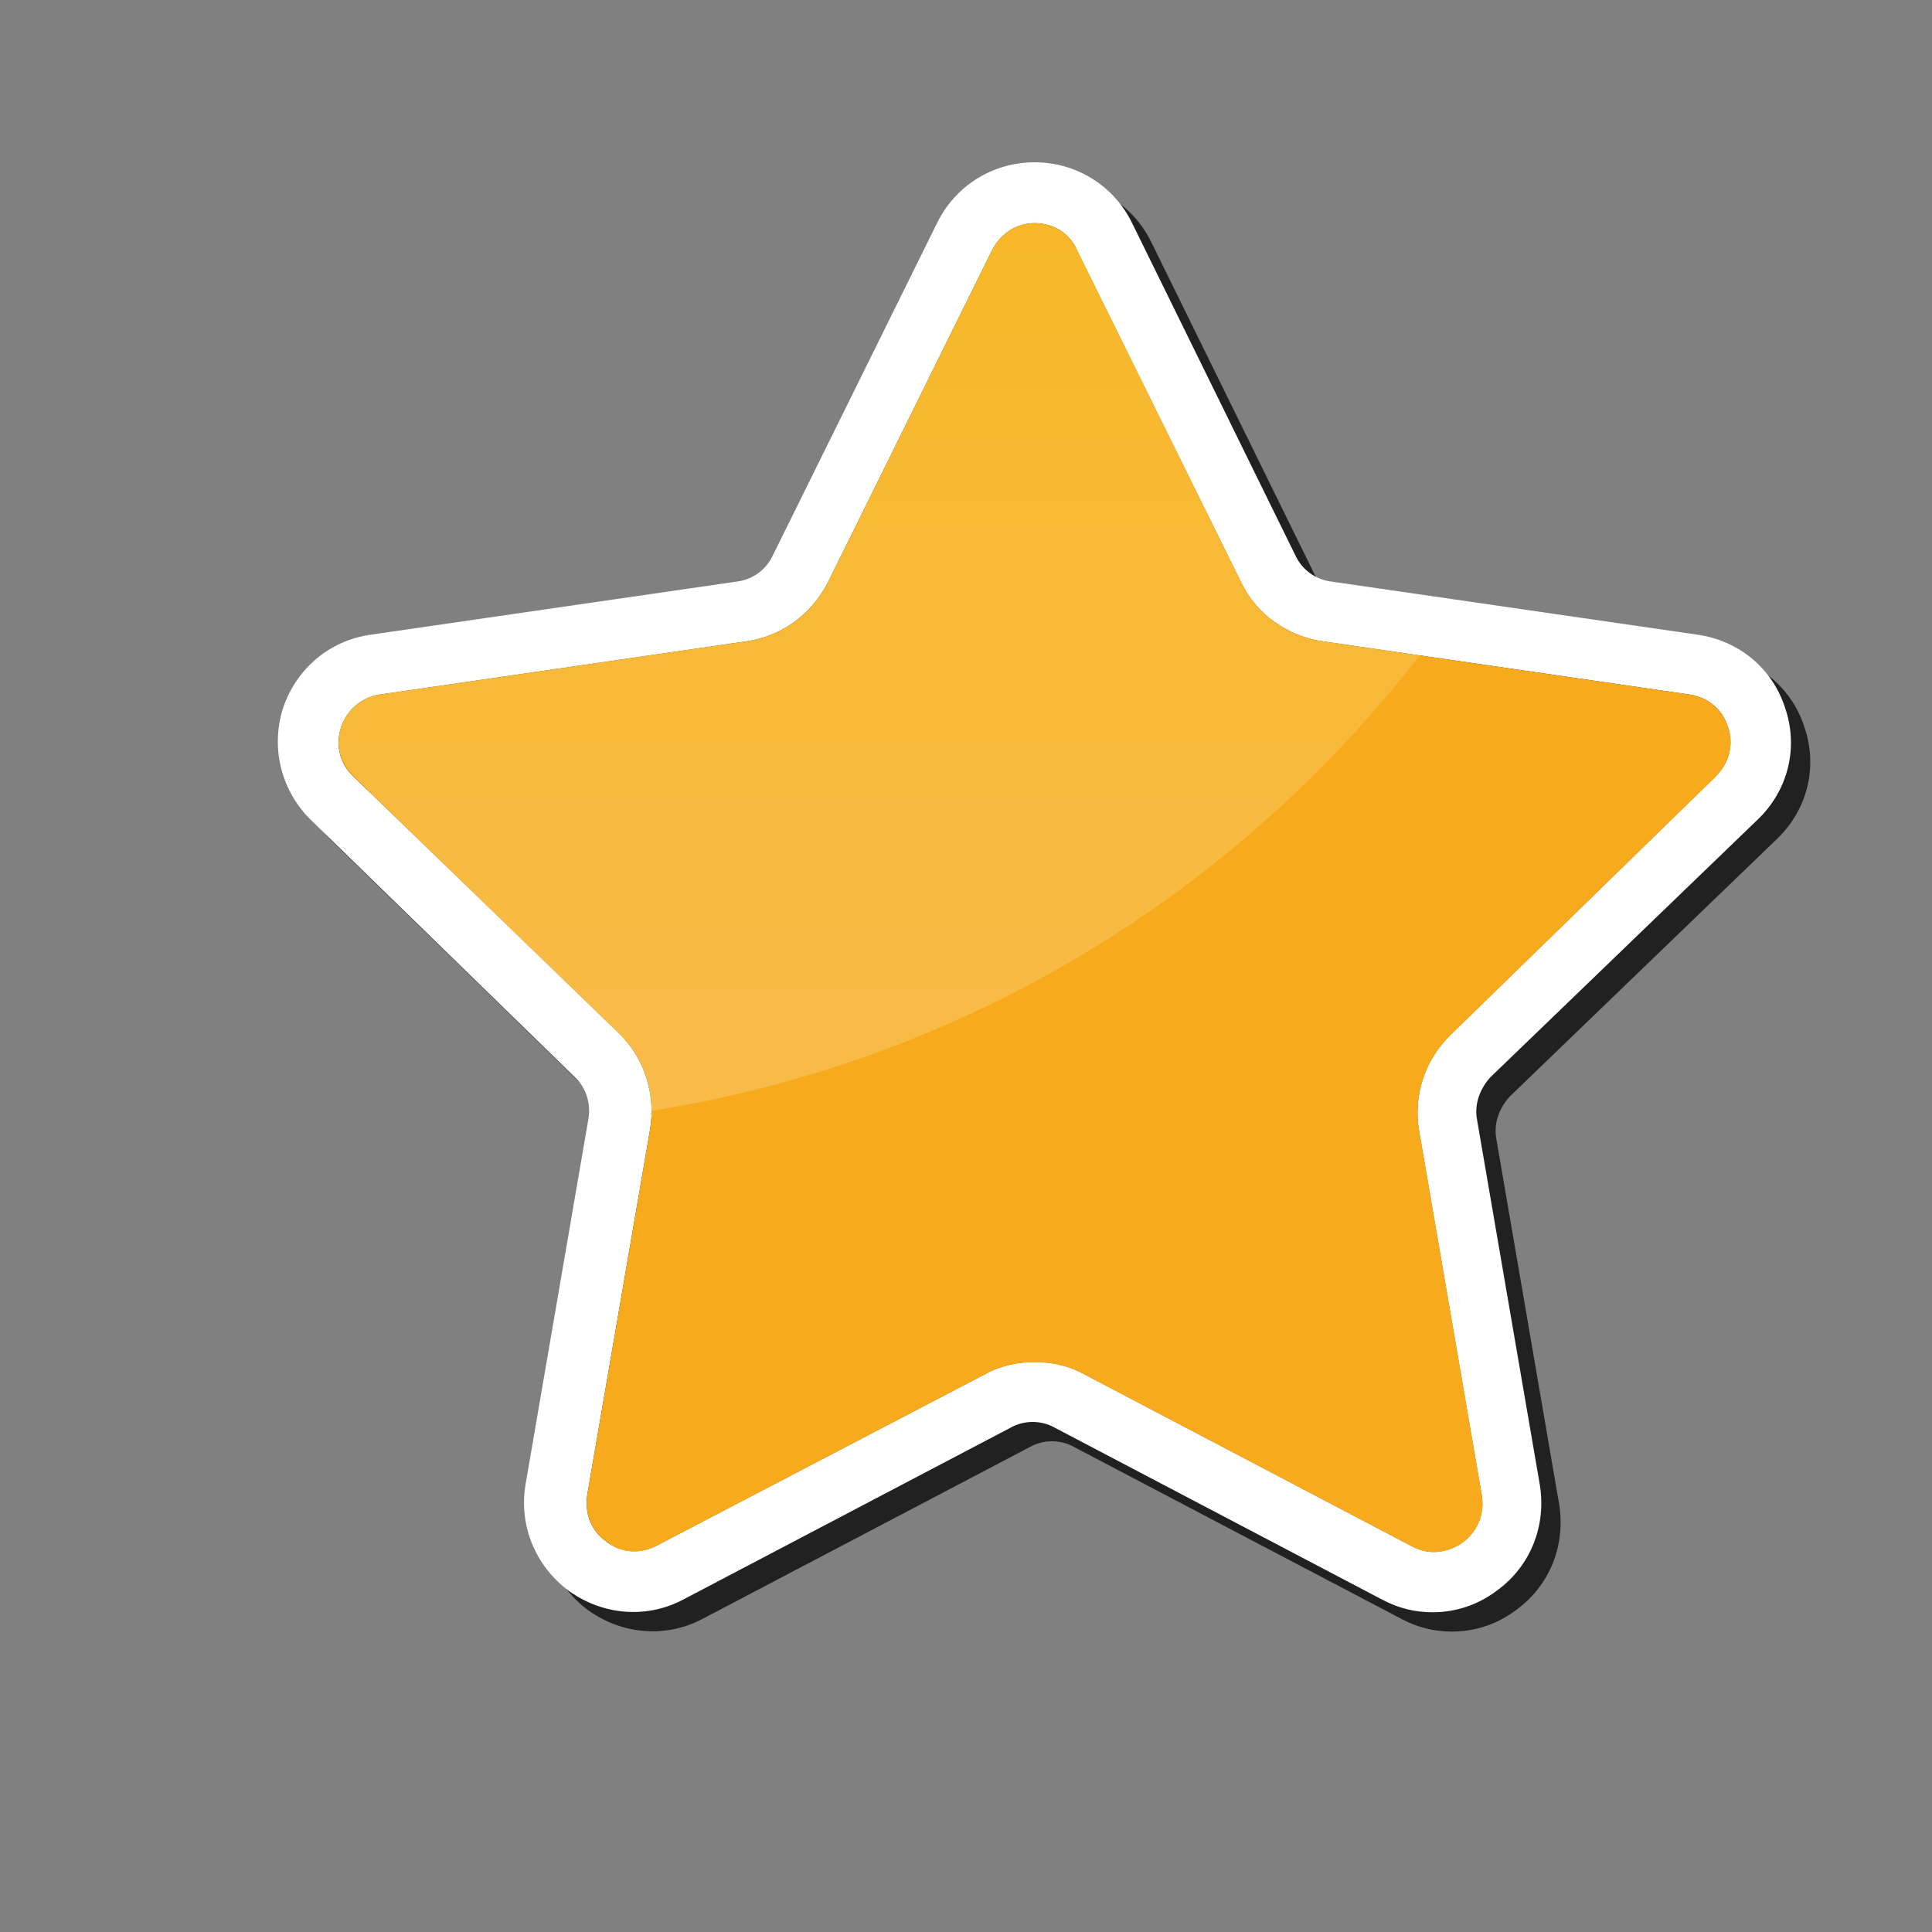 <?xml version="1.0" encoding="utf-8"?>
<!-- Generator: Adobe Illustrator 22.0.1, SVG Export Plug-In . SVG Version: 6.00 Build 0)  -->
<svg version="1.1" id="Layer_1" xmlns="http://www.w3.org/2000/svg" xmlns:xlink="http://www.w3.org/1999/xlink" x="0px" y="0px"
	 viewBox="0 0 200 200" style="enable-background:new 0 0 200 200;" xml:space="preserve">
<rect x="0" y="0" width="200" height="200" fill="#808080" stroke="none"/>
<style type="text/css">
	.st0{opacity:0.75;}
	.st1{fill:#010101;}
	.st2{fill:#FFFFFF;}
	.st3{fill:#F7AA1B;}
	.st4{opacity:0.2;fill:url(#SVGID_1_);}
</style>
<g>
	<g>
		<g>
			<g class="st0">
				<path class="st1" d="M184,86.8c3.1-3,4.2-7.4,2.8-11.5c-1.3-4.1-4.8-7-9.1-7.6l-37.9-5.5c-1.6-0.2-3-1.2-3.7-2.7l-16.9-34.4
					c-1.9-3.9-5.8-6.3-10.1-6.3c-4.3,0-8.2,2.4-10.1,6.3l-17,34.4c-0.7,1.5-2.1,2.5-3.7,2.7l-37.9,5.5c-4.3,0.6-7.7,3.5-9.1,7.6
					c-1.3,4.1-0.2,8.5,2.8,11.5l27.4,26.7c1.2,1.1,1.7,2.8,1.4,4.4l-6.5,37.8c-0.7,4.2,1,8.4,4.5,11c3.5,2.5,8,2.9,11.8,0.9
					l33.9-17.8c1.4-0.8,3.2-0.8,4.6,0l33.9,17.8c1.7,0.9,3.4,1.3,5.2,1.3c2.3,0,4.6-0.7,6.6-2.2c3.5-2.5,5.2-6.7,4.5-11l-6.5-37.8
					c-0.3-1.6,0.3-3.2,1.4-4.4L184,86.8z M148.9,119l6.5,37.8c0.3,1.9-0.4,3.7-2,4.9c-1.6,1.1-3.5,1.3-5.2,0.4l-33.9-17.8
					c-1.6-0.9-3.4-1.3-5.2-1.3c-1.8,0-3.6,0.4-5.2,1.3L70,162c-1.7,0.9-3.7,0.8-5.2-0.4c-1.6-1.1-2.3-2.9-2-4.9l6.5-37.8
					c0.6-3.6-0.6-7.4-3.2-9.9L38.6,82.4c-1.4-1.3-1.9-3.2-1.3-5.1c0.6-1.8,2.1-3.1,4-3.4l37.9-5.5c3.7-0.5,6.8-2.8,8.5-6.1l17-34.4
					c0.9-1.7,2.5-2.8,4.4-2.8c1.9,0,3.6,1,4.4,2.8l17,34.4c1.6,3.3,4.8,5.6,8.5,6.1l37.9,5.5c1.9,0.3,3.4,1.5,4,3.4
					c0.6,1.8,0.1,3.7-1.3,5.1l-27.4,26.7C149.5,111.7,148.3,115.4,148.9,119z"/>
			</g>
			<g>
				<path class="st2" d="M182,84.8c3.1-3,4.2-7.4,2.8-11.5c-1.3-4.1-4.8-7-9.1-7.6l-37.9-5.5c-1.6-0.2-3-1.2-3.7-2.7l-16.9-34.4
					c-1.9-3.9-5.8-6.3-10.1-6.3c-4.3,0-8.2,2.4-10.1,6.3l-17,34.4c-0.7,1.5-2.1,2.5-3.7,2.7l-37.9,5.5c-4.3,0.6-7.7,3.5-9.1,7.6
					c-1.3,4.1-0.2,8.5,2.8,11.5l27.4,26.7c1.2,1.1,1.7,2.8,1.4,4.4l-6.5,37.8c-0.7,4.2,1,8.4,4.5,11c3.5,2.5,8,2.9,11.8,0.9
					l33.9-17.8c1.4-0.8,3.2-0.8,4.6,0l33.9,17.8c1.7,0.9,3.4,1.3,5.2,1.3c2.3,0,4.6-0.7,6.6-2.2c3.5-2.5,5.2-6.7,4.5-11l-6.5-37.8
					c-0.3-1.6,0.3-3.2,1.4-4.4L182,84.8z M146.9,117l6.5,37.8c0.3,1.9-0.4,3.7-2,4.9c-1.6,1.1-3.5,1.3-5.2,0.4l-33.9-17.8
					c-1.6-0.9-3.4-1.3-5.2-1.3c-1.8,0-3.6,0.4-5.2,1.3L68,160c-1.7,0.9-3.7,0.8-5.2-0.4c-1.6-1.1-2.3-2.9-2-4.9l6.5-37.8
					c0.6-3.6-0.6-7.4-3.2-9.9L36.6,80.4c-1.4-1.3-1.9-3.2-1.3-5.1c0.6-1.8,2.1-3.1,4-3.4l37.9-5.5c3.7-0.5,6.8-2.8,8.5-6.1l17-34.4
					c0.9-1.7,2.5-2.8,4.4-2.8c1.9,0,3.6,1,4.4,2.8l17,34.4c1.6,3.3,4.8,5.6,8.5,6.1l37.9,5.5c1.9,0.3,3.4,1.5,4,3.4
					c0.6,1.8,0.1,3.7-1.3,5.1l-27.4,26.7C147.5,109.7,146.3,113.4,146.9,117z"/>
			</g>
		</g>
		<path class="st3" d="M146.9,117l6.5,37.8c0.3,1.9-0.4,3.7-2,4.9c-1.6,1.1-3.5,1.3-5.2,0.4l-33.9-17.8c-1.6-0.9-3.4-1.3-5.2-1.3
			c-1.8,0-3.6,0.4-5.2,1.3L68,160c-1.7,0.9-3.7,0.8-5.2-0.4c-1.6-1.1-2.3-2.9-2-4.9l6.5-37.8c0.6-3.6-0.6-7.4-3.2-9.9L36.6,80.4
			c-1.4-1.3-1.9-3.2-1.3-5.1c0.6-1.8,2.1-3.1,4-3.4l37.9-5.5c3.7-0.5,6.8-2.8,8.5-6.1l17-34.4c0.9-1.7,2.5-2.8,4.4-2.8
			c1.9,0,3.6,1,4.4,2.8l17,34.4c1.6,3.3,4.8,5.6,8.5,6.1l37.9,5.5c1.9,0.3,3.4,1.5,4,3.4c0.6,1.8,0.1,3.7-1.3,5.1l-27.4,26.7
			C147.5,109.7,146.3,113.4,146.9,117z"/>
		<linearGradient id="SVGID_1_" gradientUnits="userSpaceOnUse" x1="91.024" y1="114.978" x2="91.024" y2="23.131">
			<stop  offset="0" style="stop-color:#FFFFFF"/>
			<stop  offset="1" style="stop-color:#F6ED5C"/>
		</linearGradient>
		<path class="st4" d="M147,67.8l-10-1.5c-3.7-0.5-6.8-2.8-8.5-6.1l-17-34.4c-0.9-1.7-2.5-2.8-4.4-2.8c-1.9,0-3.6,1-4.4,2.8
			l-17,34.4c-1.6,3.3-4.8,5.6-8.5,6.1l-37.9,5.5c-1.9,0.3-3.4,1.5-4,3.4c-0.6,1.8-0.1,3.7,1.3,5.1L64,107.1c2.1,2.1,3.3,4.9,3.4,7.9
			C99.7,109.9,127.8,92.6,147,67.8z"/>
	</g>
</g>
</svg>
